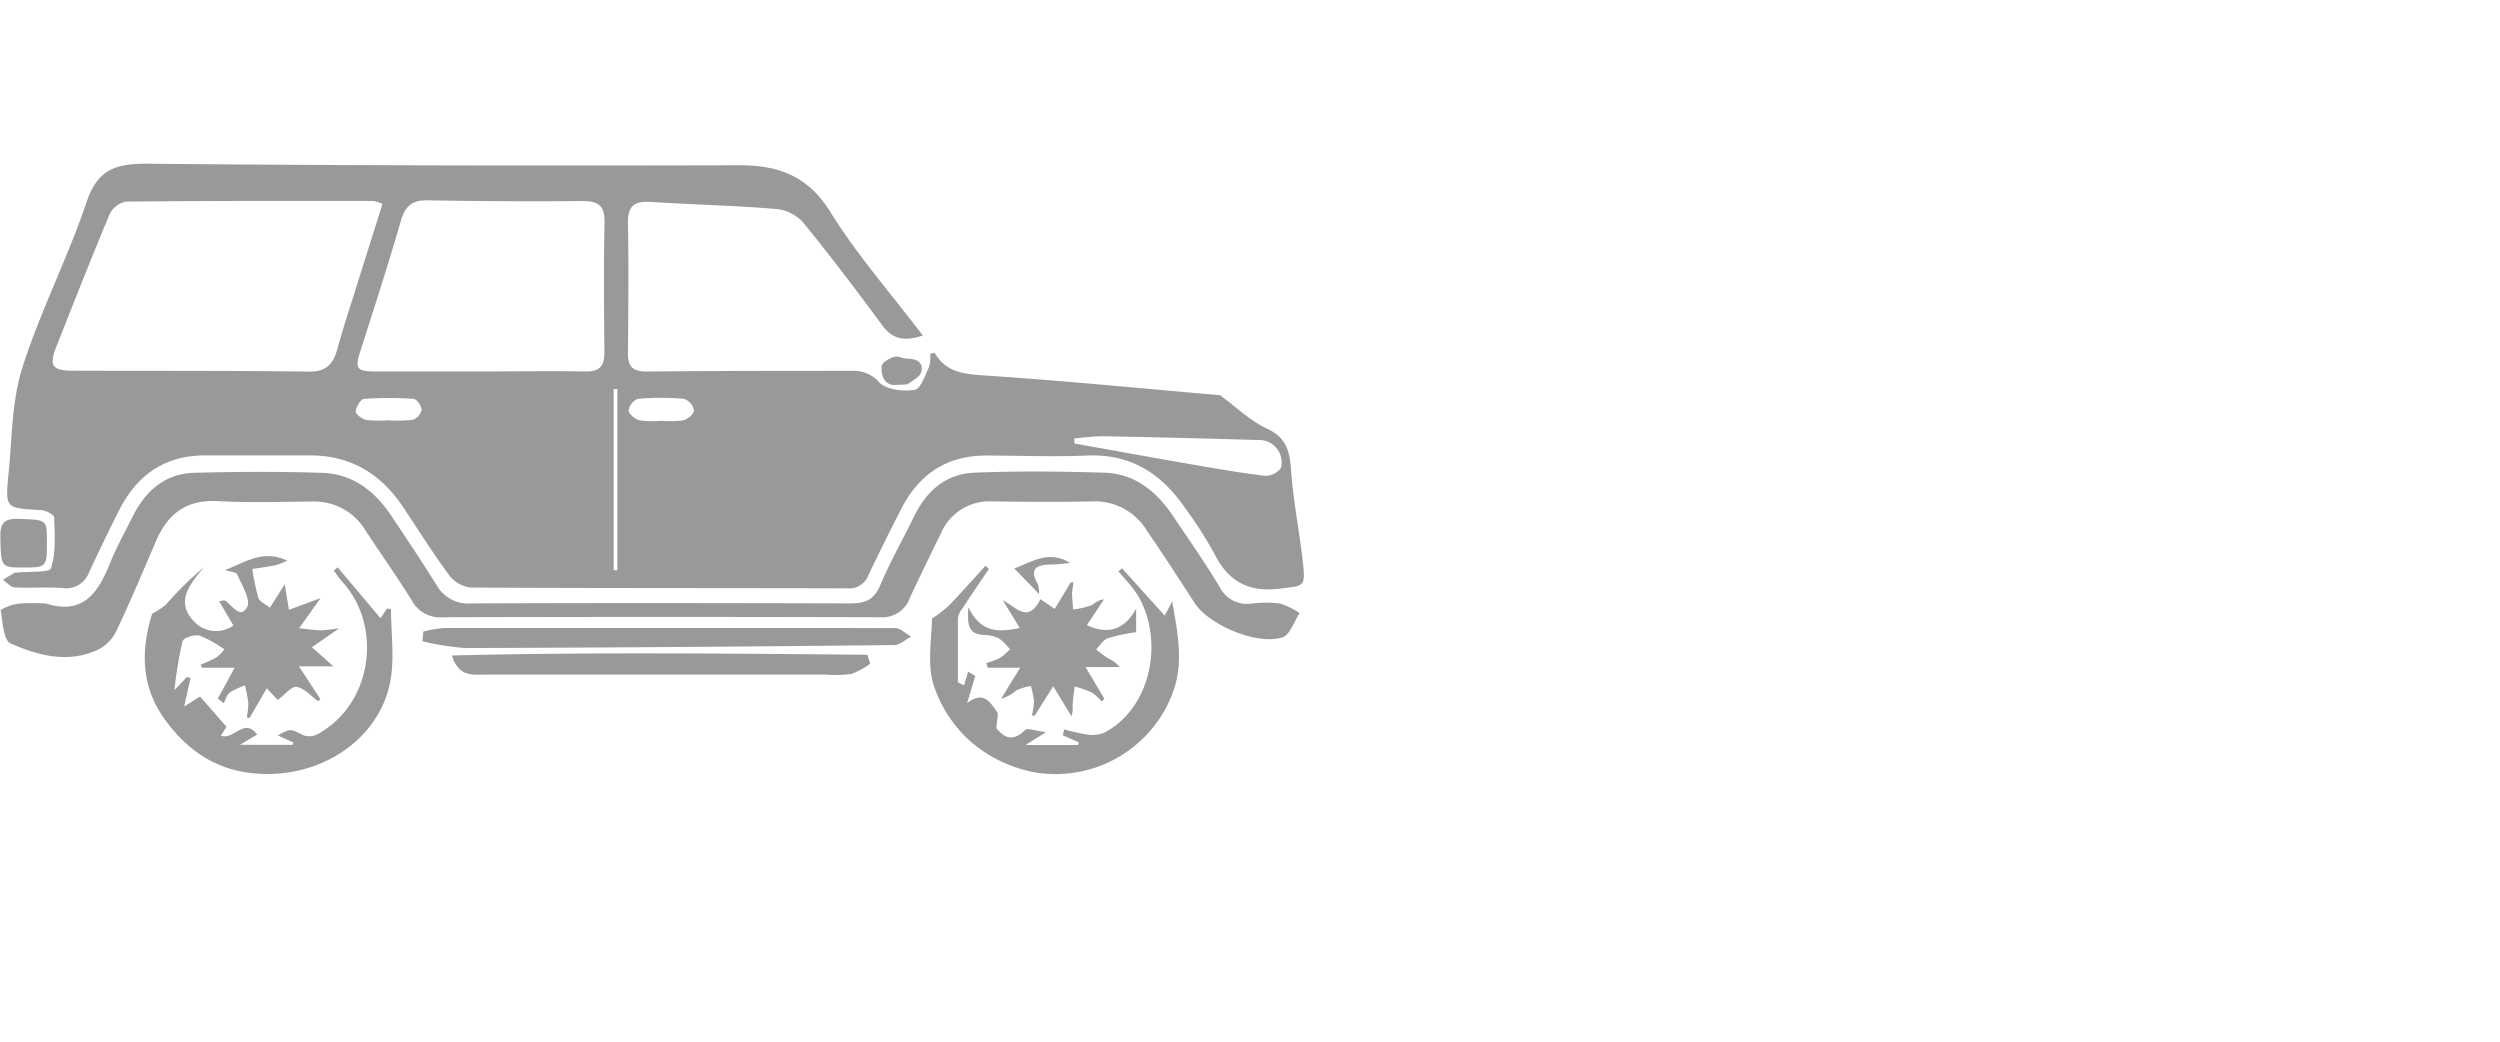 <svg xmlns="http://www.w3.org/2000/svg" 
    width="60" height="25"
    fill="#999999"
    viewBox="0 0 350 100"><title>资源 4</title><g id="图层_2" data-name="图层 2"><g id="图层_1-2" data-name="图层 1"><path d="M182.43,56.07c-.42-4.07-1.25-8.1-1.6-12.18-.24-2.8-.19-5.3-3.42-6.78C175,36,173,34,170.78,32.39c-.06,0-.16,0-.24,0-10.79-.93-21.57-2-32.37-2.72-2.93-.2-5.62-.3-7.29-3.15,0-.05-.3,0-.65.08a5.31,5.31,0,0,1-.17,1.88c-.55,1.17-1.17,3.05-2,3.18-1.6.26-3.87,0-4.93-1A4.67,4.67,0,0,0,119.56,29c-9.66,0-19.33,0-29,.1-2,0-2.67-.7-2.65-2.62.06-6.08.12-12.16,0-18.24,0-2.38.91-3,3.13-2.89,5.91.38,11.83.5,17.72,1a5.81,5.81,0,0,1,3.69,1.89c3.84,4.71,7.5,9.56,11.11,14.44,1.44,1.94,3.09,2.21,5.64,1.38-4.52-5.95-9.23-11.3-12.93-17.27C113.11,1.7,109,.2,103.43.22,75.77.29,48.11.27,20.45,0,16,0,13.63.92,12.11,5.4c-2.65,7.85-6.49,15.32-9,23.21C1.64,33.27,1.7,38.44,1.2,43.39S.8,48.2,5.7,48.5c.68,0,1.86.64,1.88,1,.08,2.39.26,4.91-.43,7.13-.2.65-3.15.43-4.84.62-.09,0-.19,0-.25,0l-1.65,1c.54.38,1.05,1,1.61,1.07,2.24.12,4.5-.08,6.74.09a3.41,3.41,0,0,0,3.72-2.24c1.38-2.92,2.77-5.85,4.24-8.73,2.47-4.85,6.35-7.58,11.92-7.6,4.83,0,9.67,0,14.5,0,5.86-.08,10.18,2.53,13.35,7.31,2.12,3.19,4.16,6.44,6.43,9.51a4.44,4.44,0,0,0,3,1.68c17.58.1,35.16.06,52.74.11a2.83,2.83,0,0,0,2.9-1.81q2.25-4.71,4.64-9.37c2.46-4.77,6.31-7.39,11.77-7.41,4.75,0,9.51.2,14.25,0,6.27-.27,10.59,2.7,13.9,7.64A56.7,56.7,0,0,1,170,54.58c1.94,3.9,4.78,5.47,9.19,4.91C182.51,59.08,182.77,59.3,182.43,56.07ZM47.21,26c-.57,2.1-1.6,3.15-4,3.11-11-.15-22-.09-32.95-.13-3,0-3.43-.68-2.35-3.41,2.43-6.17,4.86-12.34,7.42-18.46a3.29,3.29,0,0,1,2.25-1.8c11.57-.12,23.13-.1,34.7-.09a5.56,5.56,0,0,1,1.27.41c-1.43,4.55-2.81,8.88-4.16,13.22C48.61,21.25,47.87,23.63,47.21,26Zm10.51,9.86a19.1,19.1,0,0,1-3.47.06h0a14.79,14.79,0,0,1-3-.05c-.57-.12-1.49-.82-1.45-1.18.06-.65.69-1.72,1.16-1.76a47.28,47.28,0,0,1,6.94,0c.44,0,1.14,1,1.12,1.57A2,2,0,0,1,57.72,35.88Zm26.9-9.41c0,1.91-.71,2.68-2.67,2.64-4.91-.09-9.83,0-14.75,0v0H52.71c-2.86,0-3.06-.38-2.22-3,1.94-6,3.87-12,5.63-18.09.59-2,1.53-2.9,3.67-2.87,7.24.12,14.49.17,21.74.1,2.23,0,3.15.62,3.1,3C84.51,14.3,84.56,20.39,84.62,26.47Zm1.81,30.47h-.52V31.54h.52Zm9.3-21a14.29,14.29,0,0,1-3.21.07,12.08,12.08,0,0,1-3-.06c-.62-.16-1.52-.91-1.52-1.4a2.09,2.09,0,0,1,1.32-1.61,36.34,36.34,0,0,1,6.43,0,2.15,2.15,0,0,1,1.4,1.56C97.22,34.94,96.34,35.76,95.73,35.9Zm83.61,6.66a2.66,2.66,0,0,1-2.23,1.12c-3.62-.44-7.22-1.07-10.82-1.7-5.29-.91-10.58-1.88-15.86-2.83l-.05-.68a36.14,36.14,0,0,1,3.86-.34q11,.21,21.94.54A3.13,3.13,0,0,1,179.34,42.56Z"/><path d="M175.27,61.58a4.3,4.3,0,0,1-4.52-2.32c-2-3.34-4.26-6.56-6.43-9.8C162,46,159,43.39,154.61,43.26c-6.07-.18-12.16-.25-18.23,0-4,.17-6.7,2.59-8.43,6.16-1.56,3.21-3.34,6.32-4.72,9.61-.88,2.09-2.2,2.54-4.25,2.53-17.66-.05-35.33-.07-53,0A5.07,5.07,0,0,1,61.13,59c-2.07-3.31-4.25-6.56-6.42-9.81-2.3-3.43-5.42-5.78-9.62-5.91-6-.19-12-.16-18,0-4,.13-6.73,2.55-8.49,6.07-1.12,2.23-2.33,4.42-3.26,6.73-1.64,4.07-3.78,7.12-8.89,5.5a29.14,29.14,0,0,0-3.74,0,6.86,6.86,0,0,0-2.61.89c.26,1.65.38,4.25,1.37,4.69C5.38,68.89,9.61,70,13.8,68a5.73,5.73,0,0,0,2.49-2.57c1.95-4.13,3.74-8.34,5.53-12.55,1.64-3.84,4.26-5.88,8.67-5.64s8.83.1,13.25.06a8.36,8.36,0,0,1,7.48,4.13c2.15,3.27,4.42,6.47,6.48,9.79A4.46,4.46,0,0,0,62,63.5q30.62-.09,61.24,0a4.08,4.08,0,0,0,4.16-2.77c1.4-3,2.87-6,4.34-9a7.37,7.37,0,0,1,7.18-4.45c4.67.06,9.33.1,14,0a8.48,8.48,0,0,1,7.58,4c2.3,3.36,4.52,6.78,6.74,10.21,2,3.12,8.85,6,12.36,4.8,1-.37,1.58-2.21,2.35-3.38a10.44,10.44,0,0,0-2.71-1.32A15.22,15.22,0,0,0,175.27,61.58Z"/><path d="M54.17,62.3l-.9,1.33-6-7.12-.53.44a14.81,14.81,0,0,0,1.1,1.5c5.72,6.09,4.44,17.09-3.31,21.38a2.49,2.49,0,0,1-2,.21c-1.89-.94-1.85-1-3.65,0l2.22,1-.15.32H33.58L36,79.92c-1.88-2.47-3.26.87-5.08.15l.79-1.23L28,74.59,25.78,76c.39-1.75.65-2.9.9-4l-.5-.15-1.76,1.85a57.12,57.12,0,0,1,1.14-6.86c.13-.47,1.72-1,2.44-.75A15.81,15.81,0,0,1,31.41,68a5.76,5.76,0,0,1-1.13,1.13,18.11,18.11,0,0,1-2.19,1l.18.44h4.58l-2.36,4.32c.28.21.56.42.83.64.27-.51.42-1.18.83-1.48a10.14,10.14,0,0,1,2.14-1,19.23,19.23,0,0,1,.48,2.47,10.58,10.58,0,0,1-.23,2l.39.09c.76-1.3,1.51-2.61,2.42-4.18l1.53,1.65c1-.74,2-2,2.66-1.83,1.09.19,2,1.29,3,2l.31-.3-3-4.58h4.82l-3-2.68,3.78-2.62c-1.32.13-2,.27-2.68.26s-1.56-.15-2.89-.3l3-4.21-4.43,1.64c-.19-1.17-.39-2.34-.59-3.58l-2.07,3.28c-.67-.54-1.45-.85-1.62-1.36a34.24,34.24,0,0,1-.85-4.05c1.09-.18,2.18-.32,3.27-.54a11.85,11.85,0,0,0,1.64-.63c-3.43-1.62-5.85.21-8.72,1.31.74.25,1.57.29,1.71.62.63,1.5,1.92,3.54,1.39,4.54-1,1.8-2.07-.24-3.08-.86-.15-.09-.43,0-.85.07l2,3.39a4.17,4.17,0,0,1-5.33-.38c-2.91-2.82-.87-5.3,1.2-7.76a46.18,46.18,0,0,0-5.32,5.22A11,11,0,0,1,21.3,63c-1.52,4.89-1.66,9.93,1.64,14.61S30.45,85,36,85.39c9,.66,17.11-4.86,18.63-12.87.63-3.29.11-6.79.11-10.19Z"/><path d="M163.07,63.28l-6-6.65-.49.45c.54.62,1.09,1.24,1.63,1.87,4.88,5.69,3.85,16.7-3.57,20.69a4.4,4.4,0,0,1-2.4.28,24.56,24.56,0,0,1-3.25-.73c-.07.28-.13.56-.2.83l2.25,1-.1.36h-7.35l2.85-1.79c-1.46-.18-2.6-.64-2.93-.3-1.93,1.94-3.16.73-4-.22,0-1.12.35-2,.06-2.35-.93-1.27-1.83-3-4.17-1.21l1.14-3.8-1-.6c-.19.64-.38,1.28-.58,1.92l-.85-.42c0-3,0-6,0-9a2.89,2.89,0,0,1,.62-1.33c1.22-1.86,2.47-3.7,3.72-5.55l-.49-.43c-1.69,1.85-3.35,3.73-5.09,5.54a21.37,21.37,0,0,1-2.4,1.86c0,2.67-.69,6.16.2,9.18A18.18,18.18,0,0,0,136,81a19.15,19.15,0,0,0,8.81,4.2A17.51,17.51,0,0,0,164.42,73.4c1.21-3.9.47-7.74-.32-12.12C163.57,62.31,163.28,62.86,163.07,63.28Z"/><path d="M62.25,65a17.32,17.32,0,0,0-3,.51c0,.46-.08.91-.11,1.36a37.09,37.09,0,0,0,6.05.94q30-.09,60-.42c.79,0,1.58-.77,2.36-1.18-.75-.42-1.51-1.2-2.27-1.2Q93.74,65,62.25,65Z"/><path d="M135.58,62.08c-.18,2.41-.06,3.82,2.2,3.9a4.78,4.78,0,0,1,2.15.53A7.35,7.35,0,0,1,141.39,68a9.34,9.34,0,0,1-1.41,1.2,11.51,11.51,0,0,1-1.89.71l.2.66h4.53c-1.08,1.76-1.86,3-2.65,4.35a6.2,6.2,0,0,0,2.15-1.2,8.7,8.7,0,0,1,2-.61,13.3,13.3,0,0,1,.44,2.21,8.85,8.85,0,0,1-.3,1.89l.4.08,2.59-4.14L150,77.36a3.53,3.53,0,0,0,.16-1.49c.05-.9.19-1.79.3-2.68a16.38,16.38,0,0,1,2.41.85,7,7,0,0,1,1.37,1.26l.38-.38-2.65-4.45h4.8a4.57,4.57,0,0,0-1.62-1.21A19.89,19.89,0,0,1,153.46,68c.54-.55,1-1.35,1.66-1.58a26.54,26.54,0,0,1,3.94-.83V62.28c-1.59,3-4,3.7-6.89,2.32L154.56,61c-.94.07-1.33.64-1.87.87a13.42,13.42,0,0,1-2.47.55c0-.76-.13-1.51-.13-2.27a13.56,13.56,0,0,1,.21-1.54l-.39,0-2.25,3.72-2-1.36c-1.78,3.49-3.35,1.11-5.29.13l2.39,3.89C139.57,65.71,137.22,65.53,135.58,62.08Z"/><path d="M63.27,68.85c.91,3,2.85,2.68,4.54,2.68q24,0,47.92,0a15.47,15.47,0,0,0,3.48-.1A10.72,10.72,0,0,0,121.83,70l-.4-1.25C102.12,68.58,82.81,68.37,63.27,68.85Z"/><path d="M3,56.54c3.56,0,3.56,0,3.57-3.58,0-3.18,0-3.08-3.89-3.24-2-.08-2.68.52-2.63,2.51C.11,56.37.15,56.54,3,56.54Z"/><path d="M125.14,27.05c-.67.2-1.66.8-1.71,1.3-.15,1.78.77,2.8,2.11,2.61.93-.06,1.35,0,1.57-.12.69-.5,1.7-1,1.87-1.69.34-1.33-.62-1.85-1.92-1.85C126.41,27.3,125.7,26.87,125.14,27.05Z"/><path d="M147.19,56.11c.87,0,1.74-.14,2.61-.22-3.08-1.9-5.51,0-7.8.77l3.47,3.59a4,4,0,0,0-.16-1.36C144,56.59,145.22,56.15,147.19,56.11Z"/></g></g></svg>
